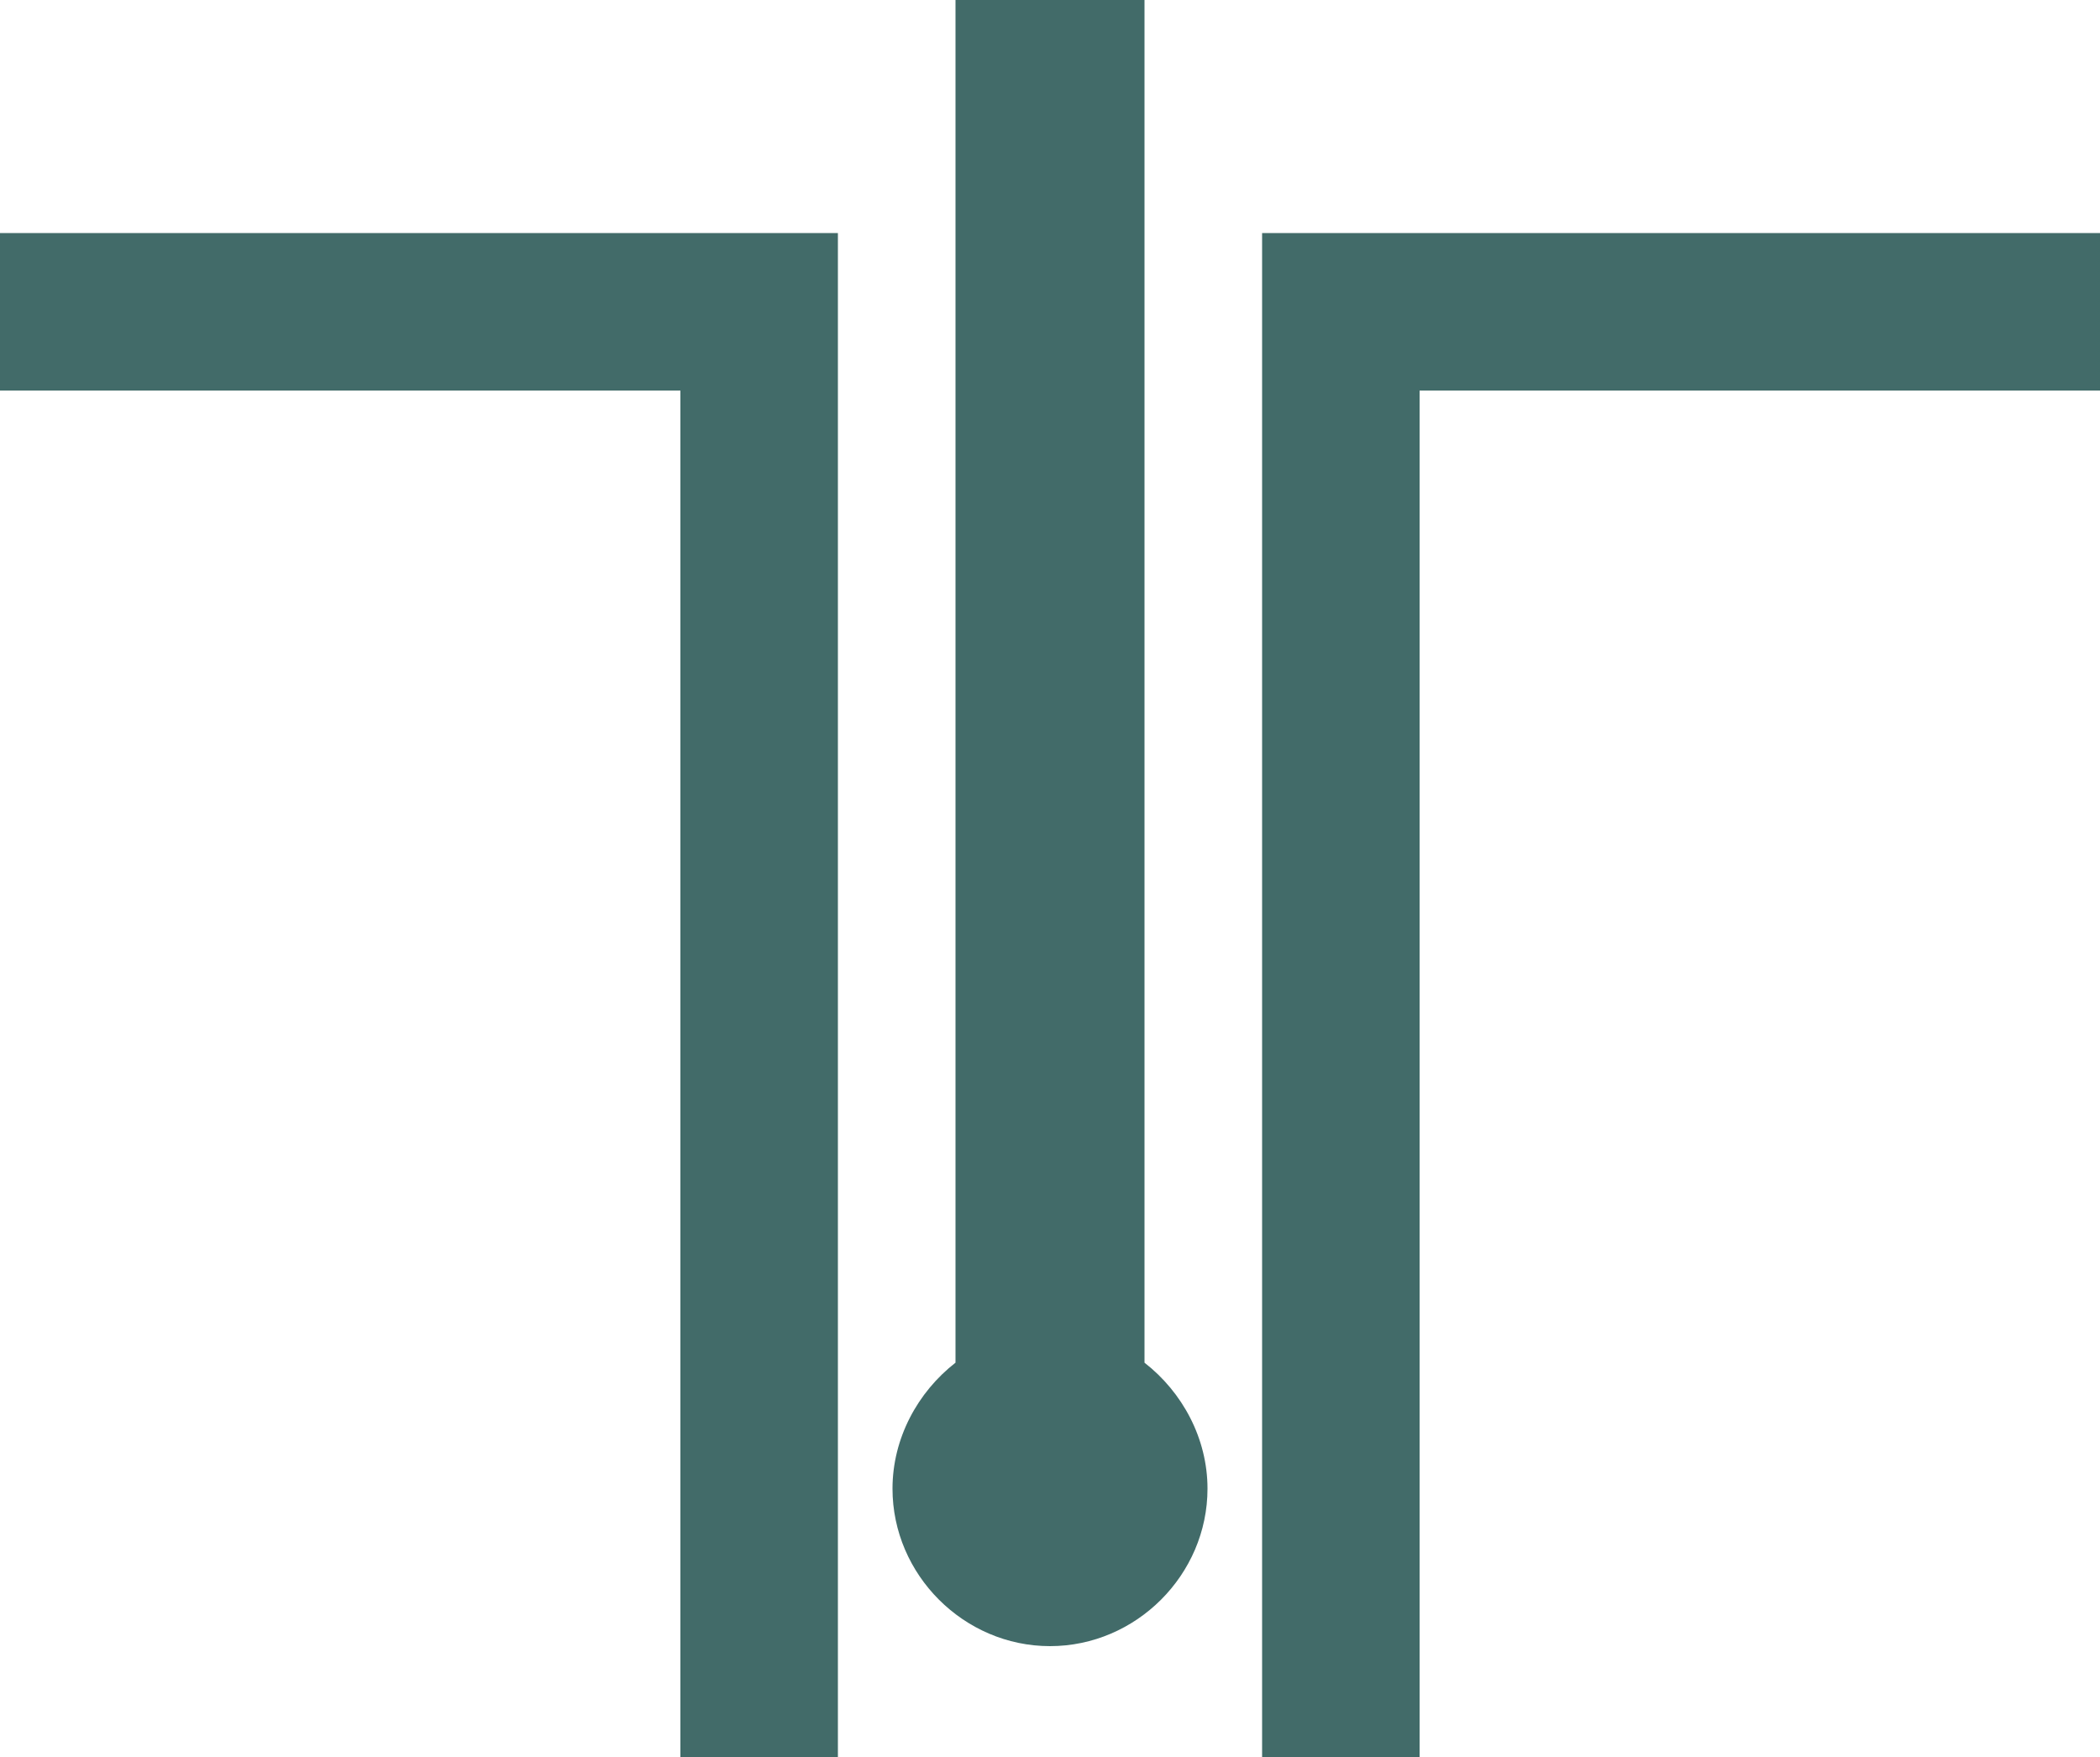 <?xml version="1.0" encoding="utf-8"?>
<!-- Generator: Adobe Illustrator 19.1.0, SVG Export Plug-In . SVG Version: 6.00 Build 0)  -->
<svg version="1.1" id="Layer_1" xmlns="http://www.w3.org/2000/svg" xmlns:xlink="http://www.w3.org/1999/xlink" x="0px" y="0px"
	 viewBox="-20 29 100 83.7" style="enable-background:new -20 29 100 83.7;" xml:space="preserve">
<style type="text/css">
	.st0{fill:#426B69;}
</style>
<path class="st0" d="M37.5,99.9c0,4.1-3.4,7.5-7.5,7.5c-4.1,0-7.5-3.4-7.5-7.5c0-2.4,1.2-4.6,3-6V29h9v64.9
	C36.3,95.3,37.5,97.5,37.5,99.9z"/>
<polygon class="st0" points="19.9,40.1 -20,40.1 -20,47.6 12.4,47.6 12.4,112.7 19.9,112.7 "/>
<polygon class="st0" points="47.6,47.6 80,47.6 80,40.1 40.1,40.1 40.1,112.7 47.6,112.7 "/>
</svg>
